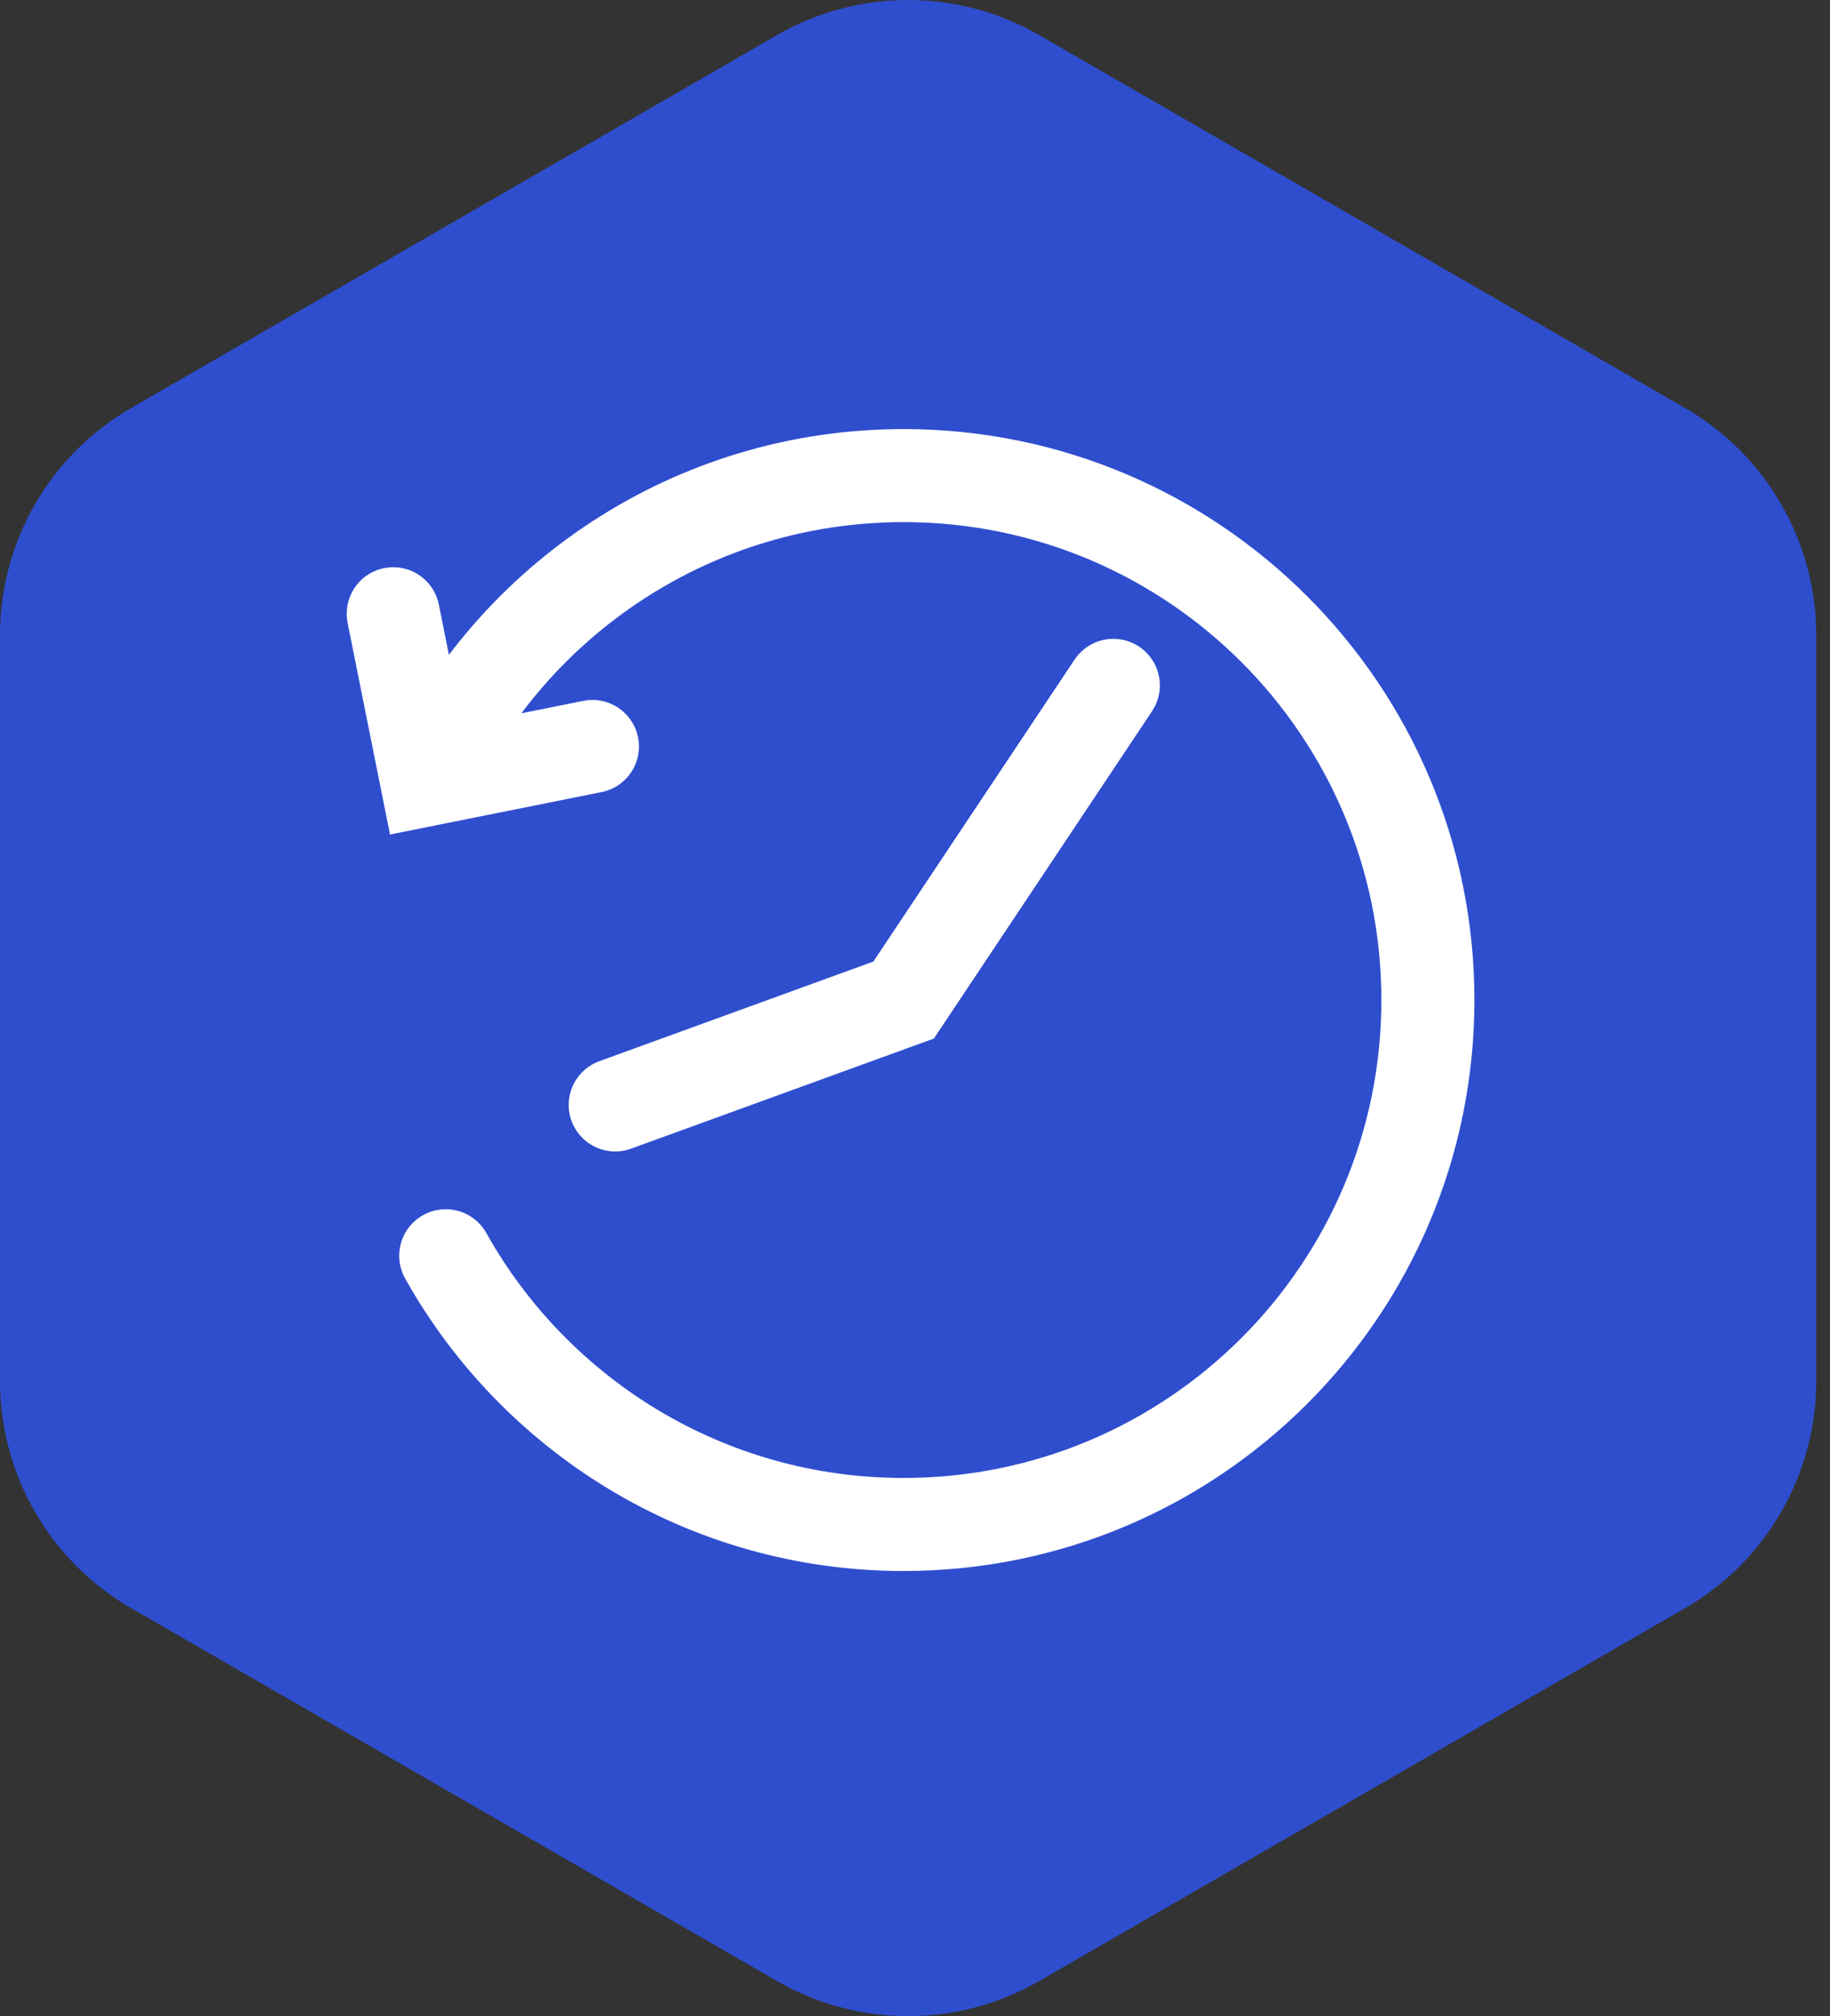<svg width="59" height="65" viewBox="0 0 59 65" fill="none" xmlns="http://www.w3.org/2000/svg">
<rect x="0" y="0" width="59" height="65" fill="#333333" stroke="none"/>
<path d="M25.052 1.132C27.667 -0.377 30.889 -0.377 33.504 1.132L54.33 13.156C56.945 14.666 58.556 17.456 58.556 20.476V44.524C58.556 47.544 56.945 50.334 54.33 51.844L33.504 63.868C30.889 65.377 27.667 65.377 25.052 63.868L4.226 51.844C1.611 50.334 0 47.544 0 44.524V20.476C0 17.456 1.611 14.666 4.226 13.156L25.052 1.132Z" fill="#2E4ECE"/>
<path d="M35.894 22.096L29.133 32.241L19.835 35.622M12.678 19.787L13.75 25.139L19.1 24.066M13.809 25.095C16.501 19.329 22.35 15.333 29.133 15.333C38.468 15.333 46.036 22.903 46.036 32.241C46.036 41.578 38.468 49.148 29.133 49.148C22.79 49.148 17.263 45.654 14.371 40.485" stroke="white" stroke-width="3" stroke-linecap="round"/>
</svg>
